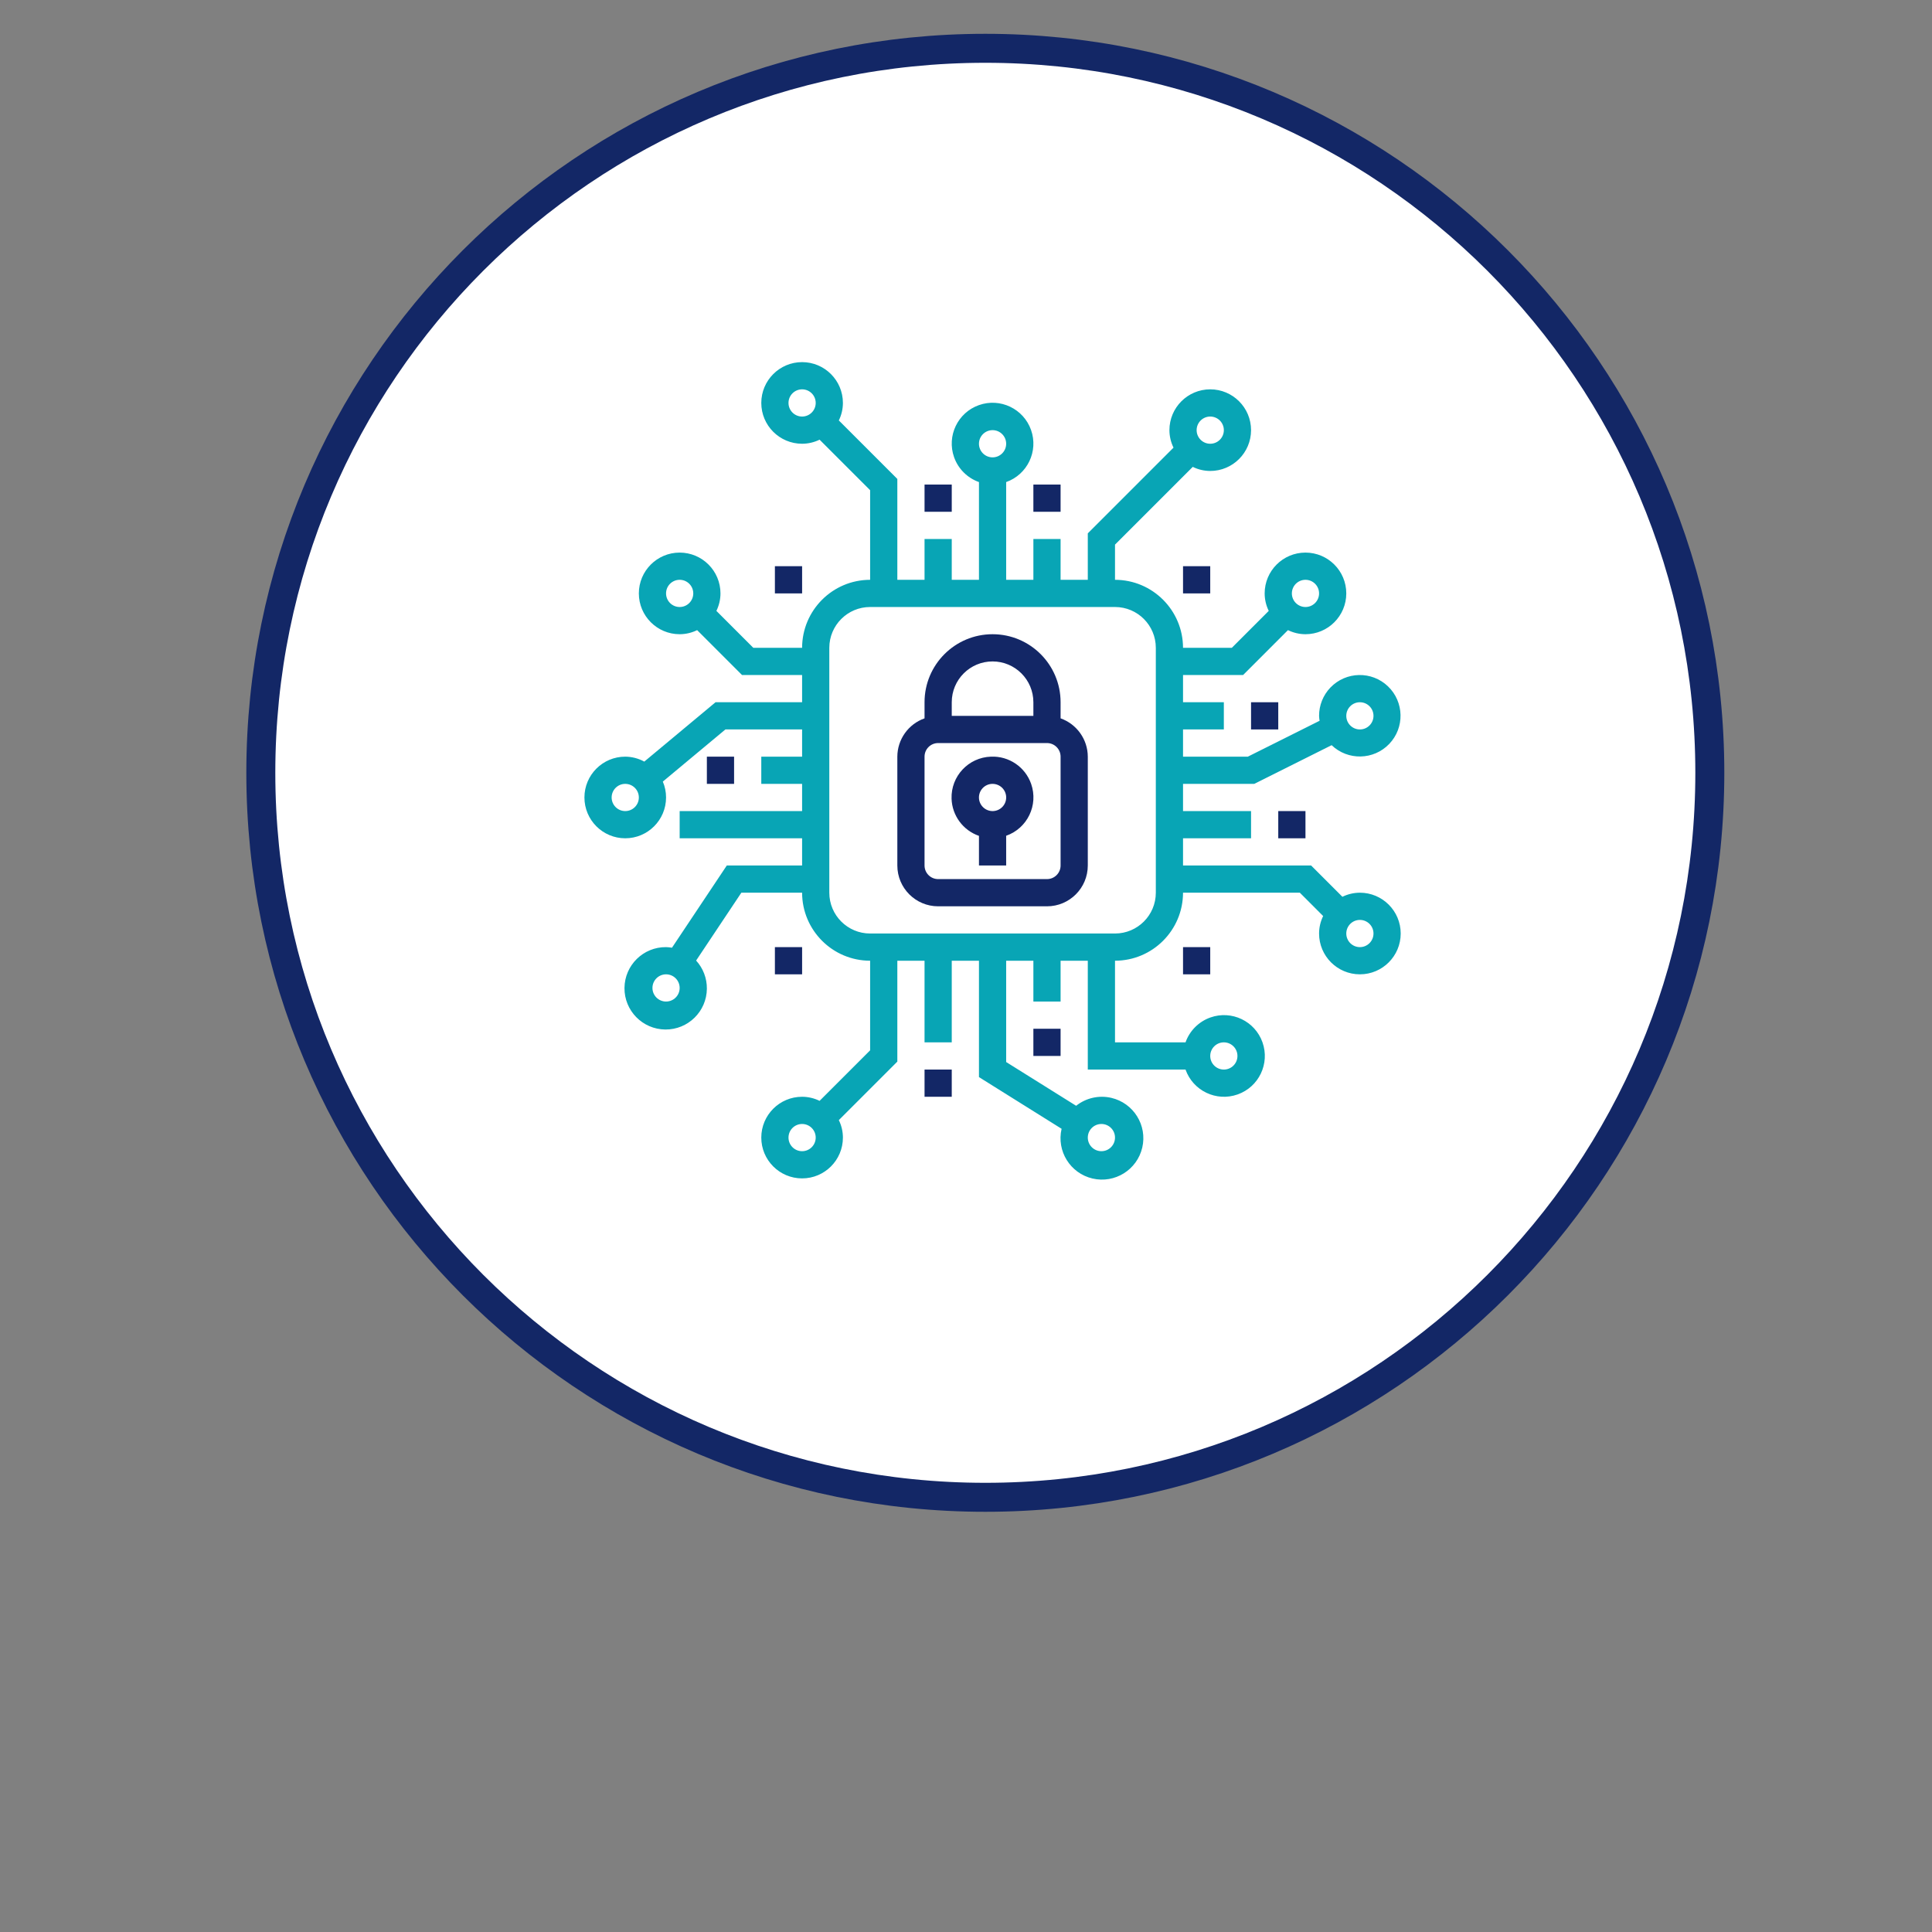 <svg width="200" height="200" viewBox="0 0 200 200" fill="none" xmlns="http://www.w3.org/2000/svg">
<rect x="0" y="0" width="200" height="200" fill="#808080" stroke="none"/>
<g clip-path="url(#clip0_242_1675)">
<path d="M102 155C143.421 155 177 121.421 177 80C177 38.579 143.421 5 102 5C60.579 5 27 38.579 27 80C27 121.421 60.579 155 102 155Z" fill="white" stroke="#132766" stroke-width="3"/>
<path d="M95.709 50.162H98.525V52.979H95.709V50.162Z" fill="#132766"/>
<path d="M132.325 83.962H135.142V86.779H132.325V83.962Z" fill="#132766"/>
<path d="M106.975 106.496H109.792V109.312H106.975V106.496Z" fill="#132766"/>
<path d="M95.709 110.721H98.525V113.537H95.709V110.721Z" fill="#132766"/>
<path d="M73.175 78.329H75.992V81.146H73.175V78.329Z" fill="#132766"/>
<path d="M106.975 50.162H109.792V52.979H106.975V50.162Z" fill="#132766"/>
<path d="M129.508 72.696H132.325V75.512H129.508V72.696Z" fill="#132766"/>
<path d="M122.467 58.612H125.283V61.429H122.467V58.612Z" fill="#132766"/>
<path d="M80.217 58.612H83.034V61.429H80.217V58.612Z" fill="#132766"/>
<path d="M122.467 98.046H125.283V100.862H122.467V98.046Z" fill="#132766"/>
<path d="M80.217 98.046H83.034V100.862H80.217V98.046Z" fill="#132766"/>
<path d="M98.506 82.679C98.562 84.425 99.691 85.957 101.342 86.529C101.342 86.733 101.342 87.756 101.342 89.596H104.158C104.158 87.749 104.158 86.724 104.158 86.518C106.355 85.749 107.512 83.344 106.743 81.147C106.13 79.394 104.44 78.25 102.585 78.329C100.256 78.405 98.43 80.352 98.506 82.679ZM102.806 83.962C102.433 83.976 102.069 83.843 101.794 83.587C101.222 83.061 101.187 82.168 101.715 81.598C101.968 81.323 102.321 81.16 102.694 81.146C102.699 81.146 102.745 81.146 102.75 81.146C103.507 81.146 104.128 81.742 104.158 82.498C104.19 83.276 103.584 83.931 102.806 83.962Z" fill="#132766"/>
<path d="M109.792 72.696C109.792 68.807 106.639 65.654 102.75 65.654C98.861 65.654 95.708 68.807 95.708 72.696C95.708 72.863 95.708 74.196 95.708 74.363C94.027 74.958 92.899 76.546 92.892 78.329C92.892 79.456 92.892 88.469 92.892 89.596C92.892 91.928 94.784 93.821 97.117 93.821C98.243 93.821 107.257 93.821 108.383 93.821C110.716 93.821 112.608 91.928 112.608 89.596C112.608 88.469 112.608 79.456 112.608 78.329C112.601 76.546 111.473 74.958 109.792 74.363C109.792 74.363 109.792 72.863 109.792 72.696ZM98.525 72.696C98.525 70.363 100.417 68.471 102.75 68.471C105.082 68.471 106.975 70.363 106.975 72.696C106.975 72.789 106.975 73.259 106.975 74.104H98.525C98.525 73.352 98.525 72.884 98.525 72.696ZM109.792 89.596C109.792 90.374 109.161 91.004 108.383 91.004C107.257 91.004 98.243 91.004 97.117 91.004C96.338 91.004 95.708 90.374 95.708 89.596C95.708 88.469 95.708 79.456 95.708 78.329C95.708 77.551 96.338 76.921 97.117 76.921C98.243 76.921 107.257 76.921 108.383 76.921C109.161 76.921 109.792 77.551 109.792 78.329C109.792 80.582 109.792 87.342 109.792 89.596Z" fill="#132766"/>
<path d="M138.965 92.835C138.749 92.618 137.67 91.539 135.726 89.596H122.467V86.779H129.508V83.962H122.467V81.146H129.841C134.647 78.743 137.316 77.406 137.849 77.141C139.532 78.751 142.201 78.693 143.812 77.012C145.423 75.331 145.364 72.66 143.683 71.05C142.002 69.439 139.331 69.497 137.721 71.178C136.967 71.965 136.548 73.014 136.55 74.104C136.557 74.275 136.575 74.445 136.603 74.615C136.106 74.863 133.631 76.1 129.176 78.329H122.467V75.512H126.692V72.696H122.467V69.879H128.683C131.471 67.091 133.02 65.541 133.33 65.231C133.895 65.508 134.513 65.652 135.142 65.654C137.474 65.654 139.367 63.761 139.367 61.429C139.367 59.096 137.474 57.204 135.142 57.204C132.809 57.204 130.917 59.096 130.917 61.429C130.918 62.056 131.063 62.675 131.339 63.239C131.084 63.494 129.811 64.769 127.517 67.062C124.488 67.062 122.803 67.062 122.467 67.062C122.461 63.175 119.312 60.026 115.425 60.021C115.425 59.778 115.425 58.563 115.425 56.378C120.254 51.55 122.937 48.868 123.474 48.331C124.037 48.608 124.657 48.752 125.283 48.754C127.616 48.754 129.508 46.861 129.508 44.529C129.508 42.196 127.616 40.304 125.283 40.304C122.951 40.304 121.058 42.196 121.058 44.529C121.06 45.156 121.204 45.775 121.481 46.339C120.889 46.93 117.932 49.888 112.608 55.211V60.021H109.792V55.796H106.975V60.021H104.158C104.158 53.951 104.158 50.578 104.158 49.904C106.359 49.125 107.512 46.712 106.734 44.511C105.956 42.311 103.542 41.158 101.342 41.936C99.141 42.714 97.988 45.127 98.766 47.328C99.192 48.532 100.139 49.477 101.342 49.904C101.342 50.578 101.342 53.951 101.342 60.021H98.525V55.796H95.708V60.021H92.892V49.58C89.258 45.946 87.239 43.927 86.836 43.524C87.112 42.959 87.257 42.341 87.258 41.712C87.258 39.38 85.366 37.487 83.033 37.487C80.701 37.487 78.808 39.38 78.808 41.712C78.808 44.045 80.701 45.937 83.033 45.937C83.66 45.935 84.28 45.791 84.843 45.515C85.192 45.863 86.936 47.606 90.075 50.745C90.075 56.31 90.075 59.403 90.075 60.021C86.188 60.026 83.039 63.175 83.033 67.062C82.697 67.062 81.012 67.062 77.983 67.062C75.689 64.769 74.416 63.494 74.161 63.239C74.437 62.675 74.582 62.056 74.583 61.429C74.583 59.096 72.691 57.204 70.358 57.204C68.026 57.204 66.133 59.096 66.133 61.429C66.133 63.761 68.026 65.654 70.358 65.654C70.985 65.652 71.605 65.508 72.168 65.231C72.478 65.541 74.027 67.091 76.816 69.879H83.033V72.696H74.073C69.647 76.384 67.188 78.431 66.697 78.841C66.093 78.51 65.415 78.334 64.725 78.329C62.392 78.329 60.5 80.221 60.5 82.554C60.5 84.886 62.392 86.779 64.725 86.779C67.058 86.779 68.95 84.886 68.95 82.554C68.952 81.989 68.837 81.429 68.615 80.91C69.049 80.549 71.207 78.75 75.094 75.512H83.033V78.329H78.808V81.146H83.033V83.962H70.358V86.779H83.033V89.596H75.238C71.834 94.703 69.941 97.54 69.563 98.107C69.36 98.072 69.156 98.051 68.95 98.046C66.595 98.025 64.669 99.915 64.646 102.271C64.625 104.626 66.517 106.552 68.873 106.575C71.226 106.596 73.154 104.704 73.175 102.35C73.186 101.272 72.788 100.232 72.062 99.436C72.374 98.968 73.936 96.627 76.745 92.412C80.518 92.412 82.614 92.412 83.033 92.412C83.039 96.299 86.188 99.449 90.075 99.454C90.075 100.072 90.075 103.165 90.075 108.73C86.936 111.868 85.192 113.611 84.843 113.96C84.28 113.683 83.66 113.539 83.033 113.537C80.701 113.537 78.808 115.43 78.808 117.762C78.808 120.095 80.701 121.987 83.033 121.987C85.366 121.987 87.258 120.095 87.258 117.762C87.257 117.136 87.112 116.516 86.836 115.953C87.239 115.549 89.258 113.53 92.892 109.897V99.454H95.708V107.904H98.525V99.454H101.342V111.501C106.475 114.712 109.325 116.497 109.896 116.852C109.359 119.158 110.792 121.463 113.098 122C115.404 122.538 117.708 121.104 118.247 118.797C118.784 116.493 117.349 114.187 115.043 113.65C113.768 113.352 112.427 113.655 111.401 114.47C110.918 114.169 108.505 112.659 104.158 109.941V99.454H106.975V103.679H109.792V99.454H112.608V110.721C118.678 110.721 122.051 110.721 122.725 110.721C123.504 112.921 125.917 114.074 128.118 113.296C130.318 112.518 131.471 110.104 130.693 107.904C129.915 105.703 127.501 104.55 125.301 105.328C124.097 105.755 123.151 106.702 122.725 107.904C122.24 107.904 119.805 107.904 115.425 107.904C115.425 102.834 115.425 100.017 115.425 99.454C119.312 99.449 122.461 96.299 122.467 92.412C123.273 92.412 127.304 92.412 134.559 92.412C136.008 93.861 136.812 94.667 136.972 94.828C136.696 95.391 136.552 96.011 136.55 96.637C136.55 98.97 138.442 100.862 140.775 100.862C143.108 100.862 145 98.97 145 96.637C145 94.305 143.108 92.412 140.775 92.412C140.148 92.414 139.529 92.558 138.965 92.835ZM142.183 74.104C142.183 74.882 141.553 75.512 140.775 75.512C139.997 75.512 139.367 74.882 139.367 74.104C139.367 73.326 139.997 72.696 140.775 72.696C141.553 72.696 142.183 73.326 142.183 74.104ZM136.55 61.429C136.55 62.207 135.92 62.837 135.142 62.837C134.364 62.837 133.733 62.207 133.733 61.429C133.733 60.651 134.364 60.021 135.142 60.021C135.92 60.021 136.55 60.651 136.55 61.429ZM126.692 44.529C126.692 45.307 126.061 45.937 125.283 45.937C124.505 45.937 123.875 45.307 123.875 44.529C123.875 43.751 124.505 43.121 125.283 43.121C126.061 43.121 126.692 43.751 126.692 44.529ZM104.158 45.937C104.158 46.715 103.528 47.346 102.75 47.346C101.972 47.346 101.342 46.715 101.342 45.937C101.342 45.159 101.972 44.529 102.75 44.529C103.528 44.529 104.158 45.159 104.158 45.937ZM83.033 40.304C83.811 40.304 84.442 40.934 84.442 41.712C84.442 42.49 83.811 43.121 83.033 43.121C82.255 43.121 81.625 42.49 81.625 41.712C81.625 40.934 82.255 40.304 83.033 40.304ZM70.358 60.021C71.136 60.021 71.767 60.651 71.767 61.429C71.767 62.207 71.136 62.837 70.358 62.837C69.58 62.837 68.95 62.207 68.95 61.429C68.95 60.651 69.58 60.021 70.358 60.021ZM63.317 82.554C63.317 81.776 63.947 81.146 64.725 81.146C65.503 81.146 66.133 81.776 66.133 82.554C66.133 83.332 65.503 83.962 64.725 83.962C63.947 83.962 63.317 83.332 63.317 82.554ZM67.542 102.271C67.542 101.493 68.172 100.862 68.95 100.862C69.728 100.862 70.358 101.493 70.358 102.271C70.358 103.049 69.728 103.679 68.95 103.679C68.172 103.679 67.542 103.049 67.542 102.271ZM81.625 117.762C81.625 116.984 82.255 116.354 83.033 116.354C83.811 116.354 84.442 116.984 84.442 117.762C84.442 118.54 83.811 119.171 83.033 119.171C82.255 119.171 81.625 118.54 81.625 117.762ZM115.425 117.762C115.425 118.54 114.795 119.171 114.017 119.171C113.239 119.171 112.608 118.54 112.608 117.762C112.608 116.984 113.239 116.354 114.017 116.354C114.795 116.354 115.425 116.984 115.425 117.762ZM128.1 109.312C128.1 110.09 127.47 110.721 126.692 110.721C125.914 110.721 125.283 110.09 125.283 109.312C125.283 108.534 125.914 107.904 126.692 107.904C127.47 107.904 128.1 108.534 128.1 109.312ZM119.65 92.412C119.65 94.745 117.758 96.637 115.425 96.637C112.89 96.637 92.61 96.637 90.075 96.637C87.742 96.637 85.85 94.745 85.85 92.412C85.85 89.877 85.85 69.597 85.85 67.062C85.85 64.73 87.742 62.837 90.075 62.837C92.61 62.837 112.89 62.837 115.425 62.837C117.758 62.837 119.65 64.73 119.65 67.062C119.65 72.132 119.65 87.342 119.65 92.412ZM139.367 96.637C139.367 95.859 139.997 95.229 140.775 95.229C141.553 95.229 142.183 95.859 142.183 96.637C142.183 97.415 141.553 98.046 140.775 98.046C139.997 98.046 139.367 97.415 139.367 96.637Z" fill="#08A5B5"/>
</g>
<defs>
<clipPath id="clip0_242_1675">
<rect width="200" height="200" fill="white"/>
</clipPath>
</defs>
</svg>
